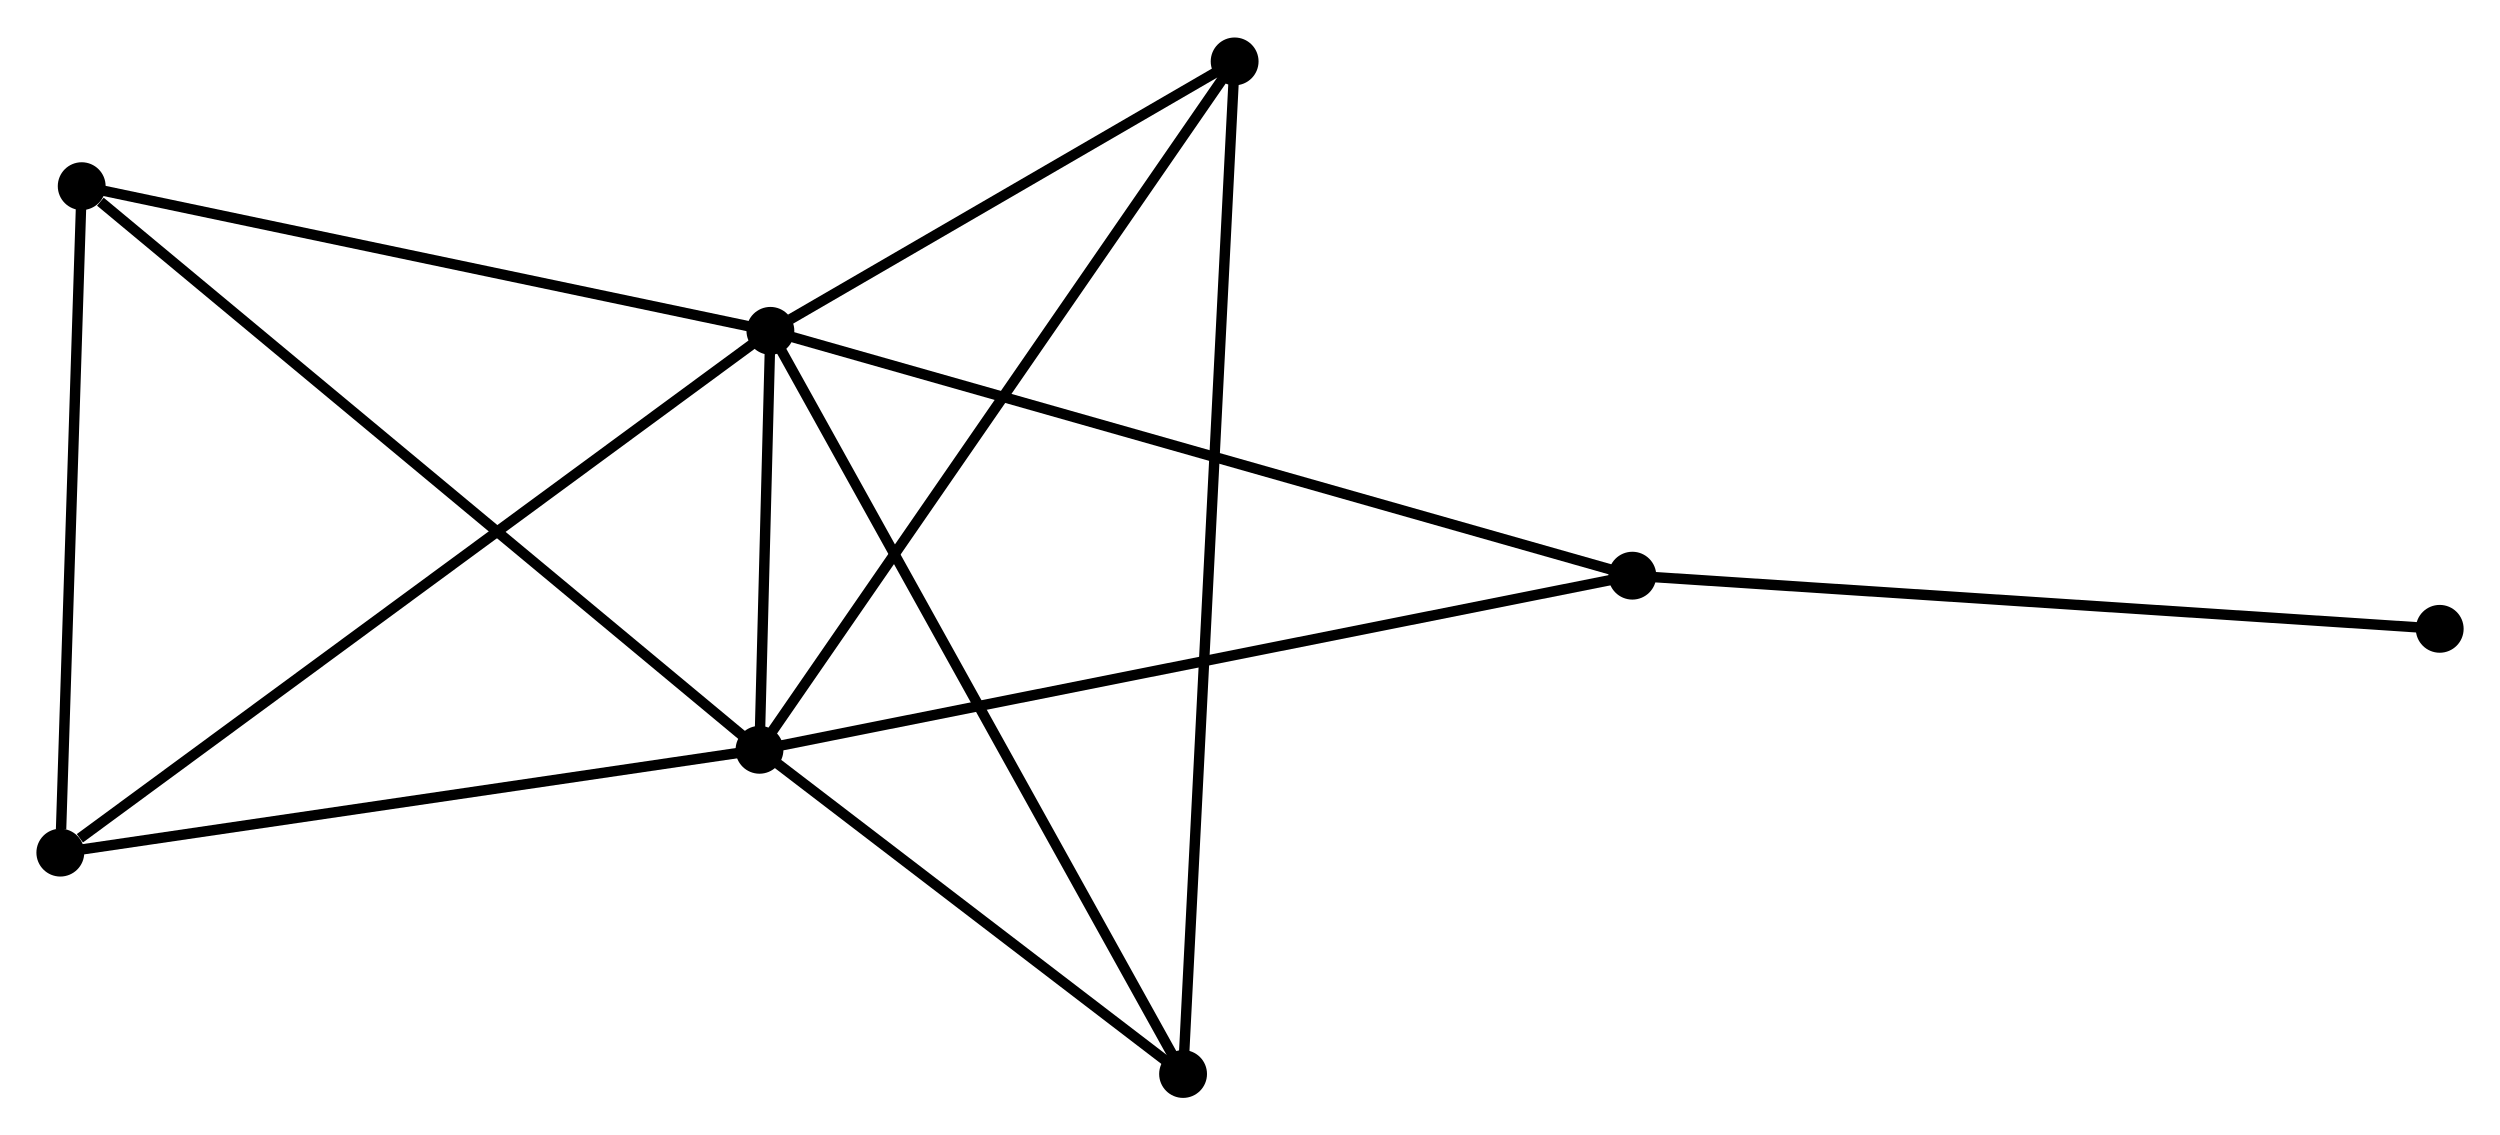 <?xml version="1.0" encoding="UTF-8" standalone="no"?>
<!DOCTYPE svg PUBLIC "-//W3C//DTD SVG 1.1//EN"
 "http://www.w3.org/Graphics/SVG/1.1/DTD/svg11.dtd">
<!-- Generated by graphviz version 2.36.0 (20140111.2315)
 -->
<!-- Title: %3 Pages: 1 -->
<svg width="240pt" height="109pt"
 viewBox="0.00 0.00 240.35 108.95" xmlns="http://www.w3.org/2000/svg" xmlns:xlink="http://www.w3.org/1999/xlink">
<g id="graph0" class="graph" transform="scale(1 1) rotate(0) translate(4 104.949)">
<title>%3</title>
<!-- 0 -->
<g id="node1" class="node"><title>0</title>
<ellipse fill="black" stroke="black" cx="70.066" cy="-73.246" rx="1.8" ry="1.8"/>
</g>
<!-- 1 -->
<g id="node2" class="node"><title>1</title>
<ellipse fill="black" stroke="black" cx="69.018" cy="-32.968" rx="1.8" ry="1.8"/>
</g>
<!-- 0&#45;&#45;1 -->
<g id="edge1" class="edge"><title>0&#45;&#45;1</title>
<path fill="none" stroke="black" d="M70.01,-71.081C69.826,-64.022 69.246,-41.742 69.07,-34.952"/>
</g>
<!-- 2 -->
<g id="node3" class="node"><title>2</title>
<ellipse fill="black" stroke="black" cx="109.741" cy="-1.8" rx="1.8" ry="1.8"/>
</g>
<!-- 0&#45;&#45;2 -->
<g id="edge2" class="edge"><title>0&#45;&#45;2</title>
<path fill="none" stroke="black" d="M71.047,-71.48C76.536,-61.595 103.396,-13.227 108.795,-3.504"/>
</g>
<!-- 3 -->
<g id="node4" class="node"><title>3</title>
<ellipse fill="black" stroke="black" cx="3.855" cy="-87.155" rx="1.8" ry="1.8"/>
</g>
<!-- 0&#45;&#45;3 -->
<g id="edge3" class="edge"><title>0&#45;&#45;3</title>
<path fill="none" stroke="black" d="M68.156,-73.647C58.487,-75.678 15.036,-84.806 5.647,-86.779"/>
</g>
<!-- 4 -->
<g id="node5" class="node"><title>4</title>
<ellipse fill="black" stroke="black" cx="152.935" cy="-49.708" rx="1.8" ry="1.8"/>
</g>
<!-- 0&#45;&#45;4 -->
<g id="edge4" class="edge"><title>0&#45;&#45;4</title>
<path fill="none" stroke="black" d="M72.115,-72.664C83.58,-69.408 139.681,-53.473 150.958,-50.27"/>
</g>
<!-- 5 -->
<g id="node6" class="node"><title>5</title>
<ellipse fill="black" stroke="black" cx="114.698" cy="-99.149" rx="1.8" ry="1.8"/>
</g>
<!-- 0&#45;&#45;5 -->
<g id="edge5" class="edge"><title>0&#45;&#45;5</title>
<path fill="none" stroke="black" d="M71.984,-74.359C79.325,-78.62 105.594,-93.865 112.837,-98.069"/>
</g>
<!-- 6 -->
<g id="node7" class="node"><title>6</title>
<ellipse fill="black" stroke="black" cx="1.8" cy="-23.081" rx="1.8" ry="1.8"/>
</g>
<!-- 0&#45;&#45;6 -->
<g id="edge6" class="edge"><title>0&#45;&#45;6</title>
<path fill="none" stroke="black" d="M68.379,-72.006C59.016,-65.126 13.52,-31.693 3.679,-24.462"/>
</g>
<!-- 1&#45;&#45;2 -->
<g id="edge7" class="edge"><title>1&#45;&#45;2</title>
<path fill="none" stroke="black" d="M70.768,-31.629C77.466,-26.502 101.435,-8.158 108.043,-3.1"/>
</g>
<!-- 1&#45;&#45;3 -->
<g id="edge8" class="edge"><title>1&#45;&#45;3</title>
<path fill="none" stroke="black" d="M67.407,-34.307C58.47,-41.739 15.042,-77.853 5.649,-85.664"/>
</g>
<!-- 1&#45;&#45;4 -->
<g id="edge9" class="edge"><title>1&#45;&#45;4</title>
<path fill="none" stroke="black" d="M71.092,-33.382C82.702,-35.698 139.513,-47.031 150.933,-49.309"/>
</g>
<!-- 1&#45;&#45;5 -->
<g id="edge10" class="edge"><title>1&#45;&#45;5</title>
<path fill="none" stroke="black" d="M70.147,-34.604C76.412,-43.68 106.856,-87.787 113.44,-97.327"/>
</g>
<!-- 1&#45;&#45;6 -->
<g id="edge11" class="edge"><title>1&#45;&#45;6</title>
<path fill="none" stroke="black" d="M67.079,-32.683C57.263,-31.239 13.152,-24.751 3.62,-23.349"/>
</g>
<!-- 2&#45;&#45;5 -->
<g id="edge12" class="edge"><title>2&#45;&#45;5</title>
<path fill="none" stroke="black" d="M109.845,-3.833C110.49,-16.502 113.951,-84.49 114.595,-97.126"/>
</g>
<!-- 3&#45;&#45;6 -->
<g id="edge13" class="edge"><title>3&#45;&#45;6</title>
<path fill="none" stroke="black" d="M3.796,-85.307C3.501,-76.115 2.194,-35.367 1.872,-25.324"/>
</g>
<!-- 7 -->
<g id="node8" class="node"><title>7</title>
<ellipse fill="black" stroke="black" cx="230.554" cy="-44.598" rx="1.8" ry="1.8"/>
</g>
<!-- 4&#45;&#45;7 -->
<g id="edge14" class="edge"><title>4&#45;&#45;7</title>
<path fill="none" stroke="black" d="M154.853,-49.582C165.592,-48.875 218.14,-45.415 228.703,-44.72"/>
</g>
</g>
</svg>
